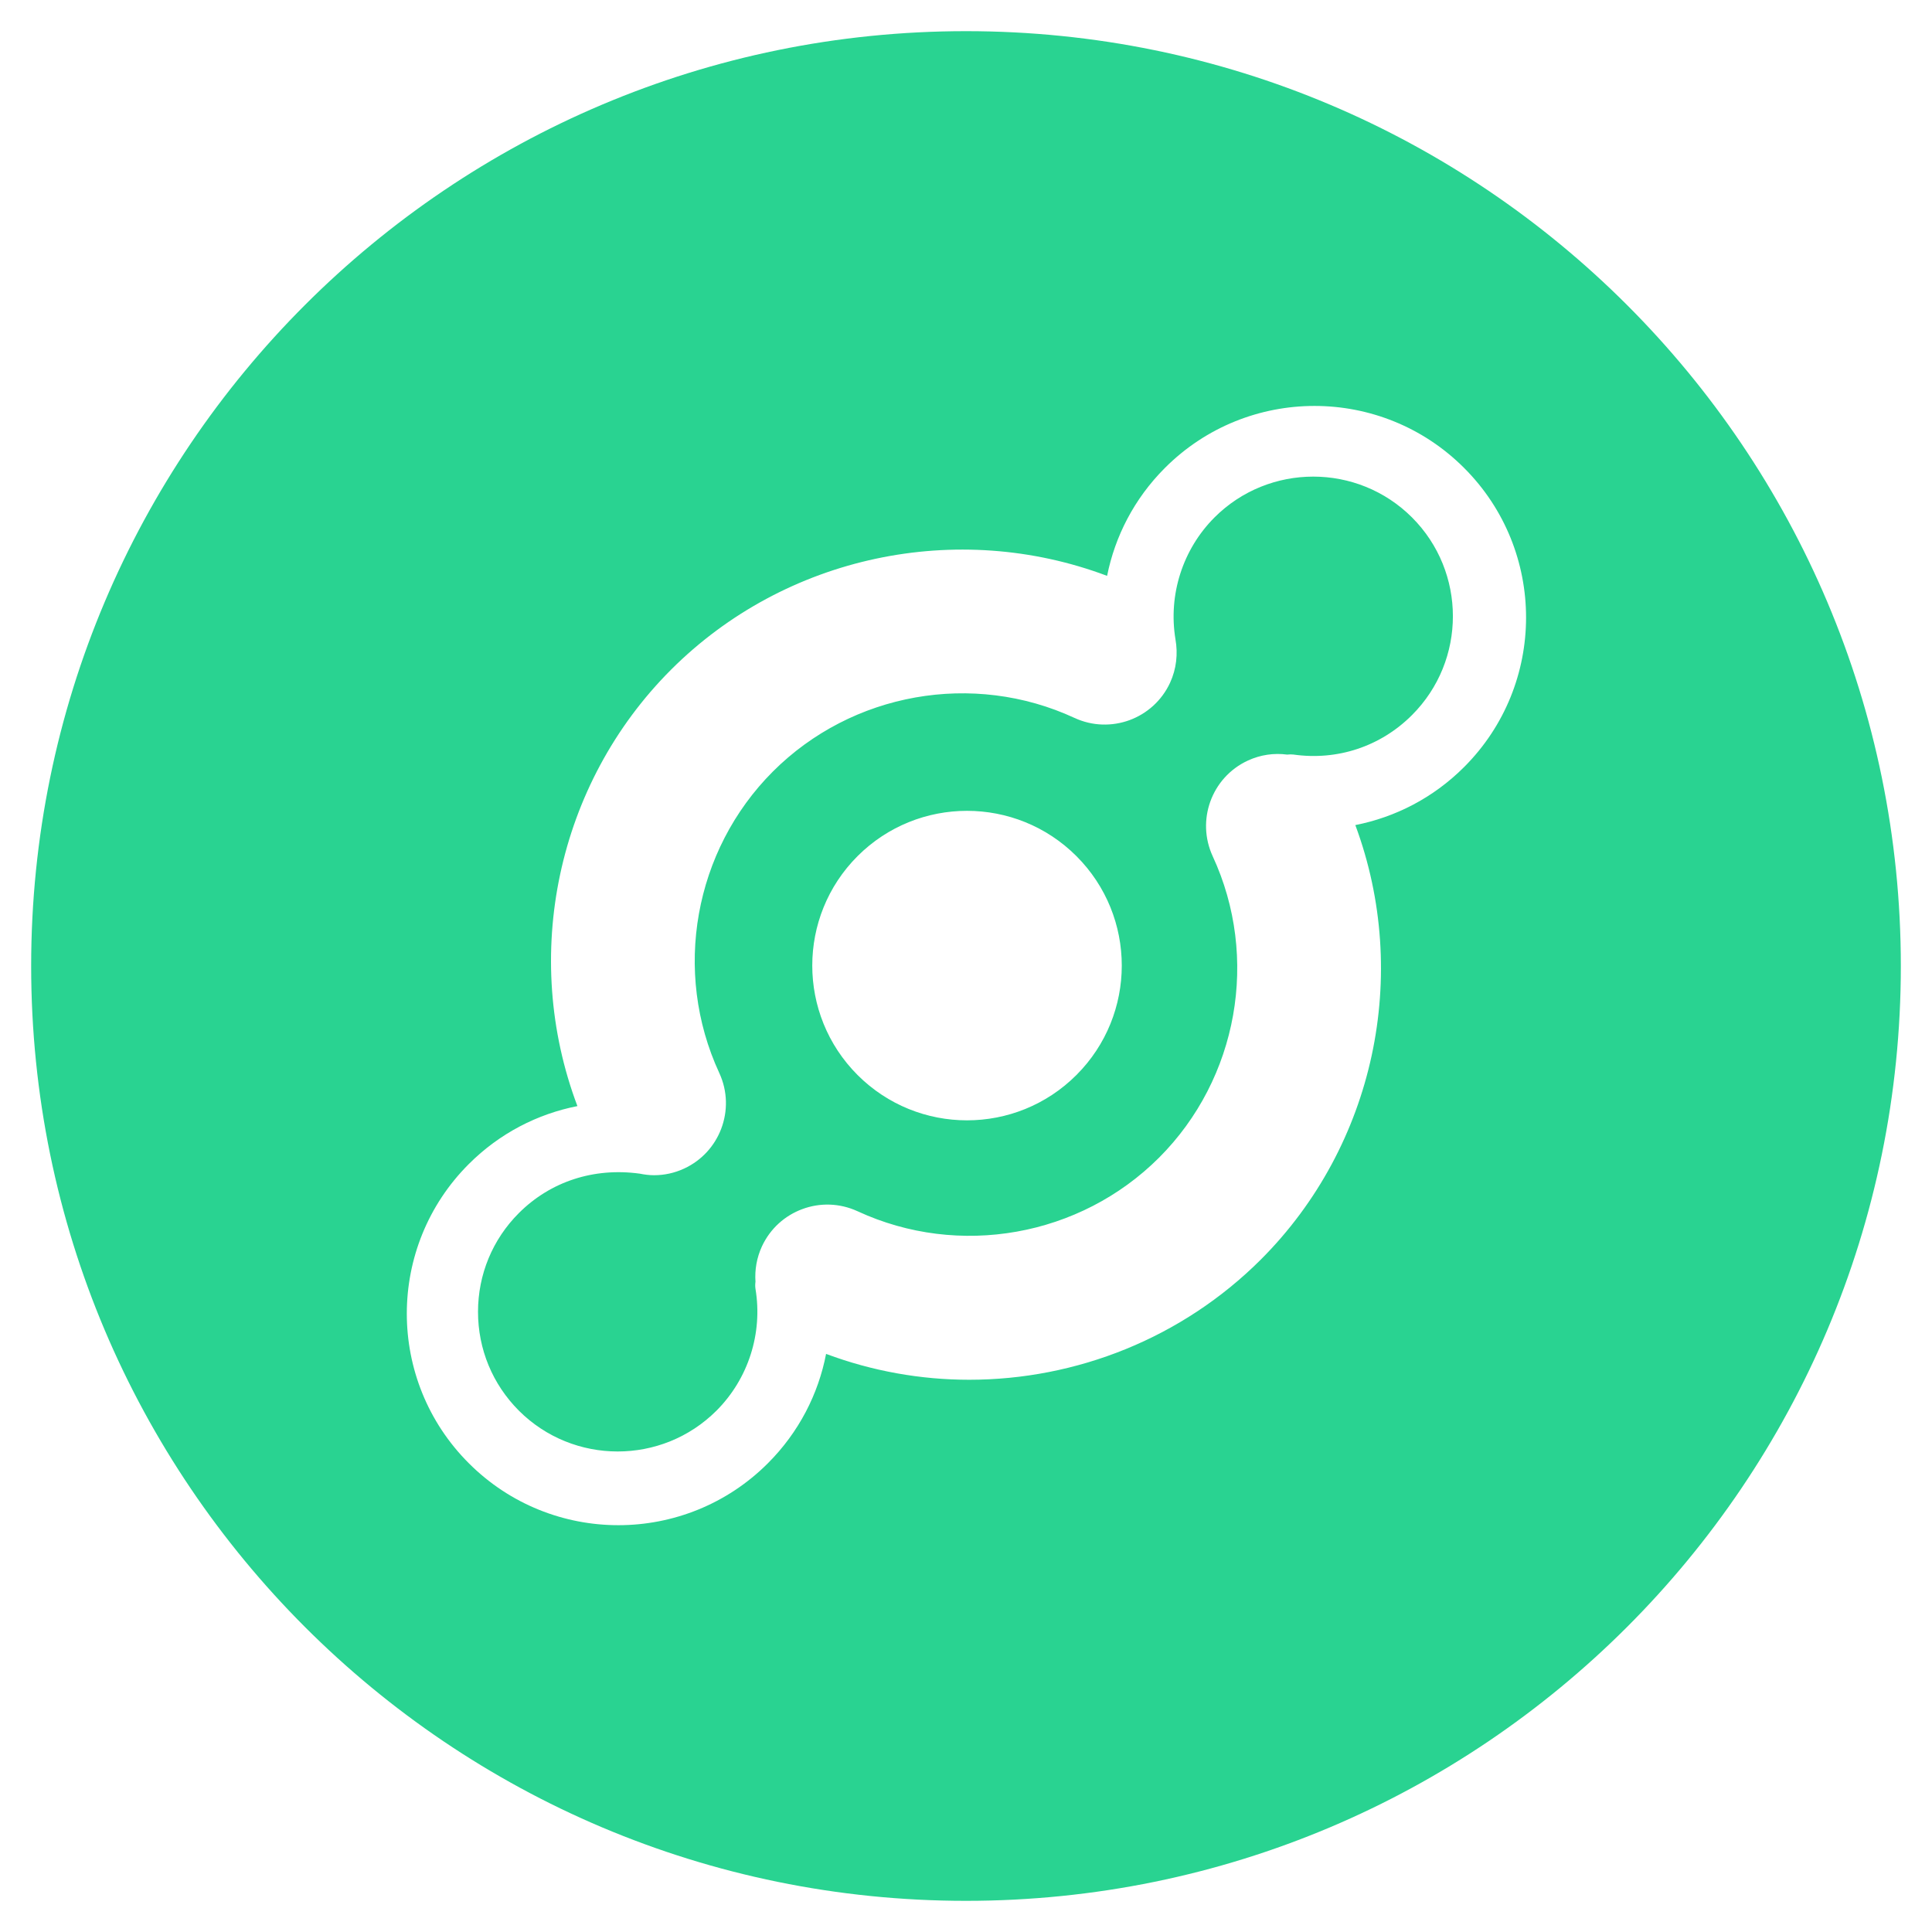 <?xml version="1.0" encoding="UTF-8"?>
<svg width="30px" height="30px" viewBox="0 0 31 30" version="1.1" xmlns="http://www.w3.org/2000/svg" xmlns:xlink="http://www.w3.org/1999/xlink">
    <title>Combined Shape</title>
    <g id="Page-1" stroke="none" stroke-width="1" fill="none" fill-rule="evenodd">
        <g id="Desktop-HD" transform="translate(-16, -15)" fill="#29d391">
            <path d="M31.5,15 C39.784,15 46.5,21.716 46.5,30 C46.5,38.284 39.784,45 31.5,45 C23.216,45 16.5,38.284 16.5,30 C16.5,21.716 23.216,15 31.5,15 Z M34.692,22.008 C34.2,22.5 33.891,23.105 33.764,23.74 C31.361,22.835 28.604,23.41 26.768,25.245 C24.931,27.082 24.357,29.842 25.265,32.248 C24.627,32.373 24.017,32.683 23.522,33.178 C22.196,34.503 22.196,36.653 23.522,37.978 C24.847,39.304 26.997,39.304 28.322,37.978 C28.82,37.48 29.131,36.866 29.255,36.224 C29.999,36.502 30.777,36.639 31.551,36.639 C33.271,36.639 34.969,35.971 36.232,34.709 C38.06,32.88 38.638,30.136 37.747,27.739 C38.387,27.613 38.997,27.303 39.492,26.808 C40.818,25.483 40.818,23.333 39.492,22.008 C38.167,20.682 36.017,20.682 34.692,22.008 Z M38.657,22.803 C39.531,23.677 39.531,25.099 38.657,25.973 C38.154,26.477 37.46,26.708 36.753,26.607 C36.72,26.603 36.687,26.604 36.654,26.608 C36.445,26.58 36.227,26.609 36.022,26.704 C35.73,26.839 35.521,27.081 35.42,27.362 C35.321,27.638 35.326,27.951 35.458,28.238 C36.211,29.863 35.865,31.807 34.598,33.075 C33.33,34.342 31.386,34.688 29.76,33.935 C29.469,33.801 29.151,33.797 28.873,33.901 C28.597,34.003 28.36,34.21 28.226,34.498 C28.141,34.682 28.109,34.877 28.122,35.066 C28.117,35.103 28.116,35.141 28.122,35.18 C28.241,35.893 28.007,36.624 27.496,37.135 C26.622,38.008 25.2,38.008 24.326,37.135 C23.903,36.711 23.67,36.148 23.67,35.549 C23.67,34.95 23.903,34.387 24.326,33.964 C24.83,33.461 25.523,33.23 26.266,33.332 C26.34,33.347 26.416,33.357 26.494,33.357 C26.656,33.357 26.821,33.323 26.978,33.25 C27.263,33.118 27.469,32.884 27.572,32.612 C27.679,32.331 27.677,32.01 27.541,31.716 C26.789,30.09 27.135,28.147 28.402,26.879 C29.67,25.612 31.614,25.266 33.24,26.019 C33.529,26.153 33.846,26.157 34.124,26.055 C34.401,25.953 34.64,25.745 34.774,25.456 C34.877,25.232 34.902,24.991 34.861,24.758 C34.743,24.044 34.977,23.314 35.487,22.803 C36.361,21.929 37.783,21.929 38.657,22.803 Z M29.76,28.237 C28.791,29.207 28.791,30.779 29.76,31.749 C30.73,32.719 32.302,32.719 33.272,31.749 C34.242,30.779 34.242,29.207 33.272,28.237 C32.302,27.268 30.73,27.268 29.76,28.237 Z" id="Combined-Shape"></path>
        </g>
    </g>
</svg>